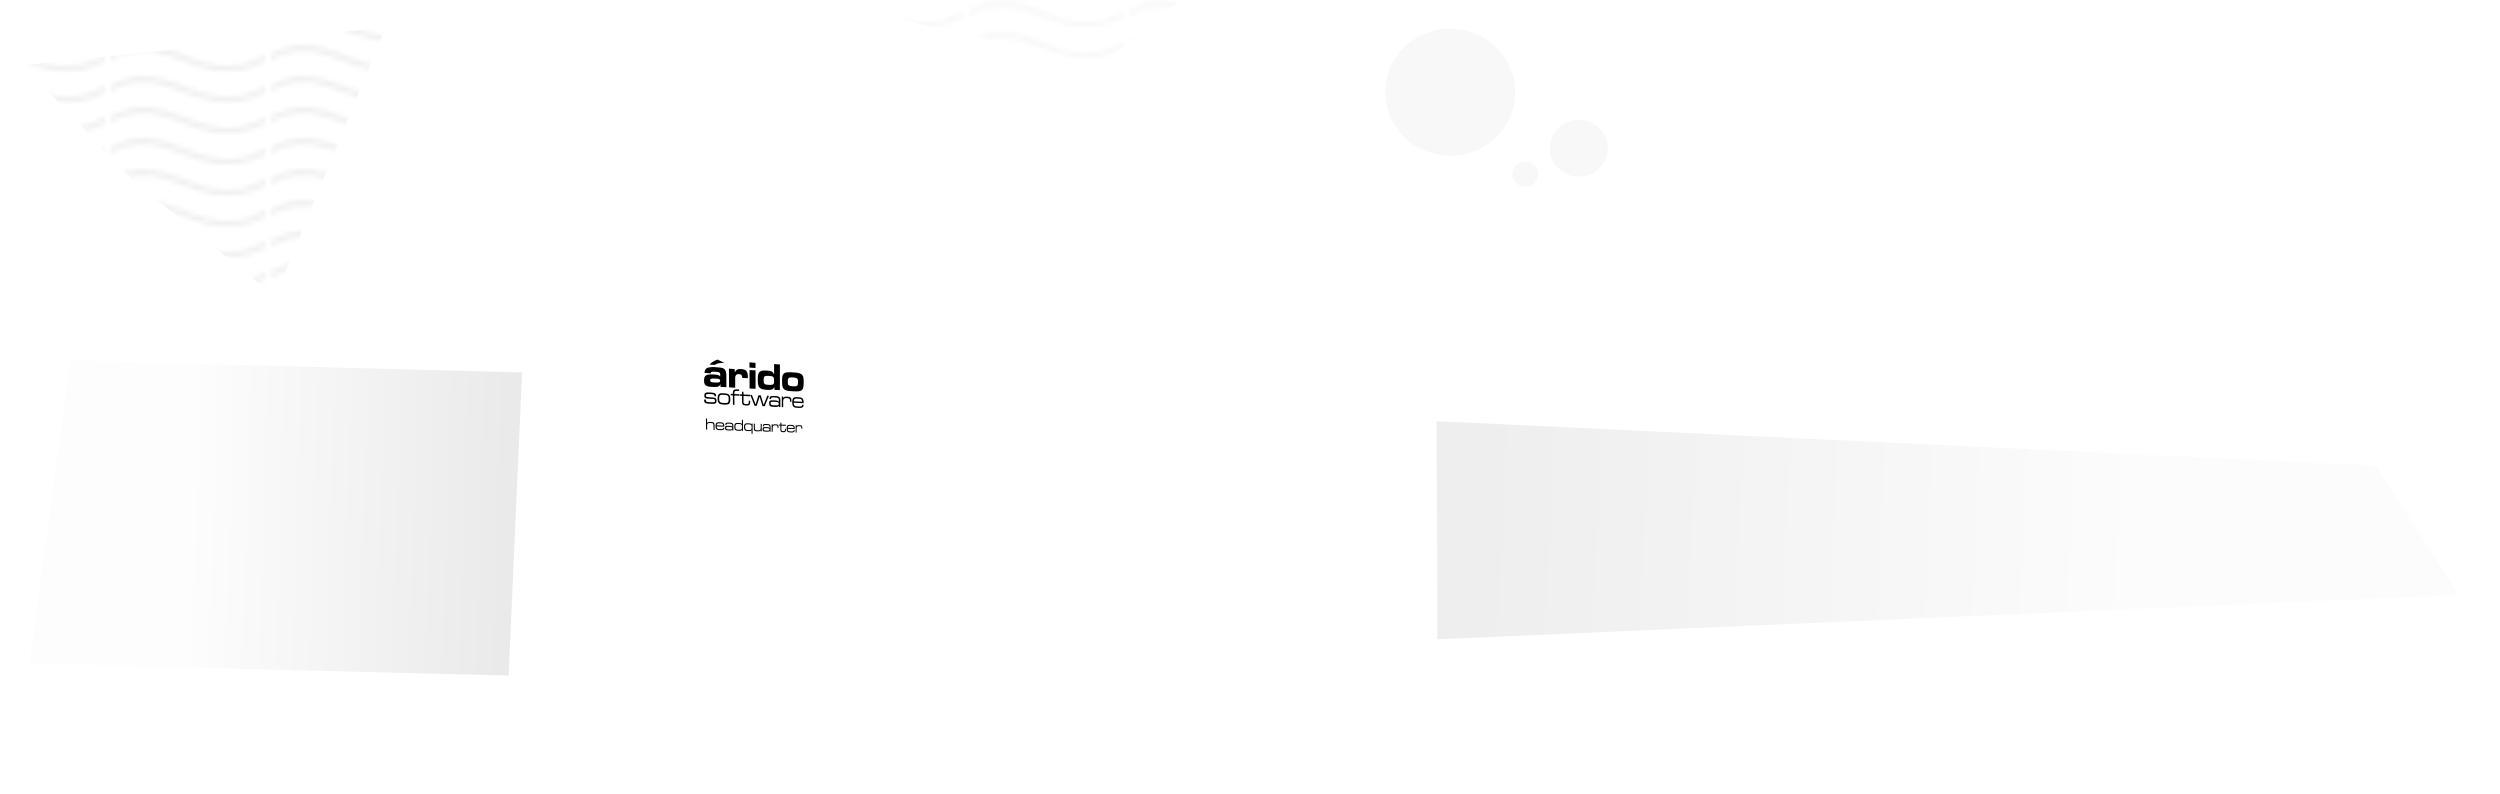 <svg xmlns="http://www.w3.org/2000/svg" xmlns:xlink="http://www.w3.org/1999/xlink" width="1826.67" height="580.48" viewBox="0 0 483.31 153.58" style="">
  <defs>
    <path id="c" fill="#000" stroke="none" d="M7.6.06C5.08-.19 2.66.3-.01 1.8v1.27a11.9 11.9 0 0 1 7.48-1.78c2.3.23 4.5 1.08 6.78 1.94 4.57 1.71 9.55 3.46 15.82-.16V1.8c-6.45 3.7-10.82 1.98-15.38.27-2.28-.85-4.57-1.75-7.1-2z" class="TbgvaQUK_0"></path>
  </defs>
  <defs>
    <linearGradient id="b">
      <stop offset="0" stop-opacity=".41"></stop>
      <stop offset="1" stop-opacity=".04"></stop>
    </linearGradient>
    <linearGradient id="a">
      <stop offset="0" stop-opacity=".2"></stop>
      <stop offset="1" stop-opacity=".04"></stop>
    </linearGradient>
    <linearGradient xlink:href="#a" id="e" x1="199.83" x2="326.48" y1="128.09" y2="133.9" gradientUnits="userSpaceOnUse"></linearGradient>
    <linearGradient xlink:href="#b" id="f" x1="13.8" x2="-46.99" y1="140.4" y2="138.51" gradientUnits="userSpaceOnUse"></linearGradient>
    <pattern id="g" width="30.07" height="5.18" patternUnits="userSpaceOnUse">
      <use xlink:href="#c"></use>
    </pattern>
    <pattern xlink:href="#d" id="h" patternTransform="translate(-175.05 -86.52)"></pattern>
    <pattern id="d" width="30.07" height="5.18" patternUnits="userSpaceOnUse">
      <use xlink:href="#c"></use>
    </pattern>
  </defs>
  <g transform="translate(83.34 -33.3)">
    <path fill="none" stroke="#000" stroke-width=".26" d="m113.25 147.3-.21-43.44m-1.74 43.33-.72-43.5m9.5 43.65-.46-43.01m-1.34 42.93-.8-43.08m7.79 54.17-1.43-53.72m3.61 53.8-1.28-53.63m5.74 53.47-1.59-53.18m3.63 53.09-1.36-52.93m5.26 52.92-1.1-52.62m3.28 52.45-1.05-52.3m6.07 52.18-2.2-51.9m4.13 52.03-1.97-51.87m6.45 51.54-2.33-51.25m4.4 51.35-2.04-51.18m5.99 51.08-2.35-50.82m4.42 50.68-2.14-50.52m3.41.25 2.94 50.27m2.04-.19-2.77-49.93m6.61 49.86-2.81-49.59m5.01 49.81-2.7-49.64m6.51 49.55-2.74-49.28m4.72 49.28-2.85-49.15m6.54 48.88-2.92-48.62m8.47 48.36-2.75-43.33-.3-4.65m4.99 47.98-3.02-47.77m.23 4.23 5.48-.58 207.93 9.04m.53 29.9-216.15 7.63-81 2.96-1.47-.35m-19.37 1.16-164.17 5.67m-1.13-69.93 82.02 4.91 1.1-36.56 6.08-11.82 3.02-1.13 1.51-3.78.38-10.96 3.78-6.05 12.48 2.22.14 7.2 23.3 3.56 8.3-12.22 70.69 11.71.24 14.1 28.48 3.67 7.94-4.16 3.78.76 3.4 54.43m1.69-.19 3.85-.41m1.94-.2 3.27-.4M26.19 62.04l140.96 15.81" class="TbgvaQUK_1"></path>
    <path fill="none" stroke="#000" stroke-width=".26" d="m26.1 39.14.56 58.57 78.39 5.58m5.53.4 2.46.17m4.44.32 2.14.15m4.22.3 2.33.17m4.15.3 2.27.15m4.16.3 2.23.16m3.87.28 2.16.15m4.12.3 2.36.16m3.64.26 2.28.16m3.4.25 2.22.15m3.8.27 2.3.17m3.78.27 1.87.13m3.62.26 2.1.15 3.19 48.45M81.97 163.1l-7.62.17-.07-62.16" class="TbgvaQUK_2"></path>
    <path fill="none" stroke="#000" stroke-width=".26" d="m81.97 163.2-.5-57.93 20.78 1.13.57 55.9m2.27-59.11.56 55.37 3.97-.1-.1-11.24 12.95.19v11.06l61.2-1.39 10.34-.22m-2.51-44.1 2.5 44.1M26.66 97.7l-.45 67.14M23 38.37l3.1.77m-4.17 125.87.95-126.27-7.95 13.87.01-11.41-4.54 9.26m-1.5 3.78-3.22 7.18.19-6.05m9.07-14.17 6.01.88m5.16.64 31.54 4.72v3.4M26.31 69.07l132.26 13.14-.38-5.3M36.67 69.93l-.19 28.34m12.67-26.83.06 27.75m15.81-26.43.1 27.64m15.21-25.94.28 27.12m15.03-25.61.19 26.5m12.47-24.99.19 31m12.85-29.86.28 30.57M134 79.94l.48 30.05m12-28.73.66 29.34m18.99-51.07 2.94 48.34.46 7.6 3.78-.75M26.08 46.64l132.11 17.05" class="TbgvaQUK_3"></path>
    <path fill="none" stroke="#000" stroke-width=".87" d="m27.22 38.98 138.91 20.55m-14.71 3.21-.07-5.4m-15.25 3.45-.2-5.6m-15.72 3.66-.1-6.2m-16 4.05-.08-6.31m-18.19 3.98.02-6.81m-18.07 4.51-.17-7.11" class="TbgvaQUK_4"></path>
    <path fill="none" stroke="#000" stroke-width=".26" d="m81.56 107.2 19.22 1.02m4.31.23 5.56.28m2.38.13 4.5.23m2.12.11 4.34.23m2.27.12 4.28.22m2.2.11 4.13.22m2.27.12 3.92.2m2.15.11 4.08.21m2.39.13 3.6.18m2.33.13 2.66.13m-59.43-4.86.5 55.49m-19.93-50.91 19.44.8m4.27.19 5.6.24m2.4.1 4.5.2m2.12.08 4.3.19m2.36.1 4.16.18m2.17.09 4.2.18m2.18.1 4.07.17m2.17.09 4.18.18m2.25.1 3.73.15m2.15.1 2.69.11-.08-3.07m-2.07-47.62 8.2 1.1M-1.31 103.75l19.7 1.09-1.22 60.47m141.3-54.19-1.09-29.01m-47.76 76.36 3.15-.1.04-11.08m1.77 1.23 6.2.16.08 9.47-6.28.13zm71.21-39.41-1.96-.2m-78.67 7.14 83.92 4.08m-83.52 24.58 84.99.27m-31.99-30.71 1.89 43.27m-59.3.24-19.38.43" class="TbgvaQUK_5"></path>
    <path fill="none" stroke="#000" stroke-width=".87" d="m46.11 49.2-.17-7.47" class="TbgvaQUK_6"></path>
    <path fill="none" stroke="#000" stroke-width=".26" d="m58.79 34.2.2 16.66" class="TbgvaQUK_7"></path>
    <path d="M54.08 105.48c.03-.32.12-.35.99-.3.73.05.82.14.83.7v.18h-.05c-.19-.24-.35-.3-.9-.33a4.8 4.8 0 0 0-1.5.02c-.47.11-.69.46-.68 1.12.01.87.35 1.16 1.43 1.21.78.05 1.09.03 1.28-.05a.82.74 0 0 0 .45-.44h.02v.5l1.14.06-.01-2.18c-.01-.66-.09-.93-.28-1.2-.27-.32-.52-.4-1.57-.46a4.6 4.6 0 0 0-1.8.09c-.38.19-.53.46-.57 1l1.22.07v.01zm.82 1.01c.5.03.7.06.77.08a.38.34 0 0 1 .2.32c.01.32-.22.4-1.08.35-.65-.03-.82-.12-.83-.42 0-.3.2-.37.94-.33zm-1.02-2.7 1.01.05c.35-.28.7-.37 1.81-.38l-1.32-.65c-.36.12-1.31.57-1.5.97zm3.7.77.03 3.62 1.18.07v-1.5c-.01-.54.02-.74.14-.9.1-.17.33-.24.59-.22.48.03.61.18.62.72l1.1.06v-.24c-.01-1.08-.33-1.46-1.27-1.52-.66-.04-.99.11-1.2.56h-.07v-.55l-1.12-.1zm3.98.27.01 3.57 1.16.06-.01-3.56-1.16-.07zm-.01-1.48v1.01l1.17.08v-1l-1.17-.09zm5.9.41-1.14-.08v1.92h-.05c-.21-.47-.48-.6-1.27-.65-.79-.05-1.11-.02-1.39.18-.32.23-.45.65-.44 1.55 0 .89.08 1.25.33 1.53.27.29.66.41 1.49.46.81.04 1.11-.06 1.33-.48h.06v.47l1.06.05.01-4.95zm-2.1 2.21c.81.05.96.2.96.93 0 .41-.05.6-.18.68-.12.1-.43.15-.85.12-.86-.05-.99-.18-.99-.95.01-.72.17-.83 1.07-.78zm4.62-.68c-1-.07-1.45-.02-1.73.2-.3.23-.38.56-.38 1.38 0 1.02.06 1.35.34 1.63.28.28.65.38 1.75.44 1.08.06 1.45 0 1.73-.24.27-.26.34-.57.35-1.52 0-.86-.07-1.2-.36-1.47-.27-.25-.7-.36-1.7-.42zm0 .98c.3.02.57.07.7.15.21.11.27.28.26.75 0 .74-.14.85-.98.8a1.8 1.8 0 0 1-.74-.15c-.2-.11-.25-.26-.25-.73 0-.74.16-.87 1-.82zm-17.18 4.28v.1c0 .26.05.4.18.51.15.12.41.17 1.05.2.53.03.8 0 .94-.07.16-.09.23-.24.22-.5 0-.42-.18-.6-.6-.64a23.78 21.71 0 0 0-.88-.07c-.45 0-.56-.07-.56-.3 0-.1.03-.19.08-.23.08-.07.33-.1.76-.07.44.02.67.07.75.17.04.04.06.1.06.25l.32.02c0-.25-.02-.32-.08-.42-.14-.2-.4-.29-1.04-.32-.56-.03-.84 0-.97.09-.13.1-.2.24-.19.48 0 .43.18.59.68.61l.87.06c.38.02.5.1.5.35 0 .1-.01.17-.07.22-.1.08-.24.1-.75.07-.85-.04-.91-.06-.92-.45v-.06h-.35zm3.74-1.22c-.42-.02-.64 0-.79.09-.24.14-.35.43-.35.93 0 .52.1.8.34.96.17.13.4.17.95.2.47.02.68 0 .84-.1.23-.14.33-.42.32-.93 0-.5-.1-.76-.32-.93-.16-.14-.4-.18-1-.22zm.05.3c.37.01.58.05.69.11.2.1.26.29.26.7 0 .37-.05.55-.17.66-.12.1-.28.13-.72.1a1.9 1.9 0 0 1-.64-.1c-.21-.08-.3-.28-.3-.72 0-.68.14-.8.88-.75zm1.35.09.41.02.01 1.8.3.02-.02-1.8.93.04v-.28l-.93-.05v-.07c0-.47.08-.55.6-.53h.31v-.28l-.33-.01c-.73-.02-.89.14-.88.87l-.41-.02v.29zm2.17-.7v.52l-.45-.02v.29l.46.02v1c0 .33.02.46.1.59.12.18.32.25.71.27.39.02.57-.04.68-.22.07-.12.1-.25.1-.57v-.13l-.29-.01v.13c0 .25 0 .32-.06.4-.05.11-.15.14-.41.13-.28-.01-.4-.06-.48-.17-.05-.1-.05-.12-.06-.5v-.9l1.27.06v-.29l-1.28-.06v-.52l-.29-.01zm1.6.6.83 2.12.42.02.55-1.72h.03l.54 1.77.42.02.83-2.01-.33-.02-.68 1.72h-.03l-.55-1.79-.44-.02-.54 1.74h-.03l-.7-1.8-.33-.02zm4.01.83v-.02c0-.28.11-.33.72-.3.46.03.61.08.72.22.07.09.08.18.08.4v.22h-.02c-.12-.2-.24-.24-.96-.28-.37-.01-.54 0-.64.04-.19.07-.26.22-.26.55 0 .25.04.37.16.49.13.12.3.16.93.19.53.02.66-.02.8-.23v.23l.28.01v-1.07c0-.48-.03-.63-.14-.76-.15-.2-.36-.26-.95-.29-.76-.04-1 .07-1 .5v.09l.28.01zm.72.53c.61.03.78.1.78.38s-.14.32-.73.3c-.43-.02-.62-.04-.7-.1-.1-.04-.14-.12-.14-.28 0-.13.04-.22.11-.26.08-.05.21-.06.68-.04zm1.37-1.04V112h.27v-.93c0-.71.12-.83.79-.8.42.03.52.12.52.55v.14l.28.01v-.2c0-.27-.06-.47-.18-.6-.11-.12-.25-.16-.6-.18-.33-.02-.47 0-.58.05a.48.44 0 0 0-.2.2h-.02v-.26l-.28-.03zm3.93 1.6c-.01.13-.02.16-.07.22-.08.11-.24.14-.62.12-.52-.02-.7-.08-.81-.2-.08-.1-.12-.26-.12-.53l1.91.1c0-.48-.04-.67-.17-.85-.16-.22-.36-.29-.95-.32-.42-.02-.62 0-.76.09-.22.13-.32.41-.32.9 0 .41.08.7.24.85.15.16.41.21 1 .24.7.03.94-.12.95-.6l-.28-.02zm-1.6-.66c.02-.46.17-.55.76-.52.67.03.84.15.83.6l-1.6-.08z" class="TbgvaQUK_8"></path>
    <path stroke="#000" stroke-width=".26" d="m68.21 21.8 47.55 2.2h.09" transform="matrix(.394 0 0 .36 26.16 105.05)" class="TbgvaQUK_9"></path>
    <g style="line-height:1.25;-inkscape-font-specification:'American Captain'" word-spacing="0">
      <path d="m68.46 25.4.08 5.99.53.02-.02-1.96c-.01-.78.02-.97.2-1.22.22-.3.65-.43 1.47-.4.73.03 1.07.15 1.25.41.16.25.2.47.2 1.33l.02 1.95.53.02-.02-2.15c-.01-.99-.07-1.3-.3-1.6-.27-.35-.68-.49-1.62-.52-1.1-.05-1.49.09-1.7.6h-.05L69 25.43l-.54-.03zm8.47 5.02c-.02.26-.03.33-.12.44-.17.23-.46.29-1.22.26-1-.03-1.36-.13-1.57-.4-.16-.2-.24-.53-.26-1.06l3.73.14c-.02-.98-.1-1.35-.35-1.73-.32-.44-.72-.57-1.87-.62-.81-.03-1.2.02-1.47.2-.43.27-.62.85-.61 1.85 0 .85.17 1.43.5 1.74.3.3.81.41 1.97.45 1.35.05 1.81-.27 1.83-1.25l-.56-.02zm-3.16-1.32c.05-.92.33-1.12 1.49-1.08 1.3.06 1.63.29 1.64 1.2l-3.13-.12zm4.76-.23v-.05c0-.57.2-.66 1.34-.61.87.03 1.17.12 1.36.41.12.18.16.36.16.79v.44h-.04c-.23-.4-.46-.46-1.82-.51-.7-.03-1.02 0-1.22.08-.34.15-.47.46-.46 1.11 0 .5.08.75.3.97.24.24.56.3 1.74.34 1.01.04 1.25-.04 1.5-.47h.02v.47l.52.02-.02-2.15c0-.97-.06-1.25-.29-1.54-.28-.38-.66-.49-1.79-.53-1.44-.06-1.86.17-1.85 1.03v.18l.55.02zm1.35 1.05c1.16.05 1.48.2 1.48.73 0 .55-.26.67-1.36.63a3.92 3.92 0 0 1-1.33-.15c-.19-.1-.26-.27-.26-.57 0-.27.06-.44.19-.54.15-.11.4-.13 1.28-.1zm6.74-3.75-.51-.03.01 2.29h-.04c-.22-.45-.53-.57-1.43-.6-.99-.05-1.4 0-1.66.18-.42.28-.6.85-.6 1.84.01.96.17 1.47.56 1.8.3.24.68.33 1.6.36 1.05.04 1.32-.05 1.56-.52h.03v.52l.51.02-.03-5.86zm-2.01 2.21c1.3.06 1.53.3 1.54 1.64 0 .68-.09 1.02-.32 1.23-.2.17-.55.22-1.38.2-1.24-.05-1.5-.3-1.5-1.58 0-.72.08-1.09.32-1.3.2-.17.53-.22 1.34-.19zm6.75 5.27-.01-5.5-.5-.02v.52h-.02c-.22-.48-.51-.6-1.55-.63-.74-.03-1.14 0-1.39.12-.52.24-.73.77-.73 1.8 0 .95.14 1.45.47 1.8.3.3.68.4 1.77.44.6.02.88-.01 1.08-.13.16-.1.27-.2.34-.36h.03v1.95l.51.01zm-2.19-5.08c.7.03 1.08.09 1.28.21.31.2.42.57.43 1.36 0 .69-.09 1.08-.3 1.28-.2.17-.5.22-1.2.2-.67-.02-1.03-.08-1.22-.2-.32-.2-.45-.58-.45-1.36 0-1.3.23-1.54 1.46-1.49zm2.78-.4v2.24c0 .84.1 1.23.32 1.49.25.29.67.4 1.46.43 1 .04 1.32-.09 1.58-.6h.03v.6l.5.03v-4.03l-.5-.02v2c0 .58-.05.84-.18 1.04-.22.34-.61.46-1.38.43-.6-.02-.9-.11-1.08-.31-.18-.22-.23-.47-.24-1.23V28.2l-.51-.03zm5 1.41v-.05c0-.56.2-.64 1.29-.6.83.03 1.12.12 1.3.4.11.18.15.36.15.77v.44h-.04c-.22-.4-.44-.45-1.75-.5-.67-.03-.97 0-1.17.08-.33.15-.45.45-.45 1.09 0 .48.07.73.28.95.23.23.53.3 1.67.33.97.04 1.2-.04 1.44-.46h.02v.46l.5.02v-2.1c0-.96-.05-1.23-.27-1.52-.27-.36-.64-.47-1.71-.52-1.39-.05-1.8.17-1.8 1.02v.17l.54.02zm1.28 1.03c1.12.05 1.42.2 1.42.71 0 .54-.25.66-1.31.62a3.68 3.68 0 0 1-1.27-.15c-.18-.1-.25-.26-.25-.55 0-.26.06-.43.18-.53.15-.11.39-.13 1.23-.1zm2.49-2.08v4l.5.02V30.7c0-1.41.2-1.64 1.4-1.6.78.03.95.22.95 1.05v.28l.5.02.01-.41c0-.52-.1-.9-.32-1.14-.2-.24-.46-.32-1.08-.35-.6-.02-.86 0-1.05.12-.17.1-.3.23-.38.41h-.03v-.53l-.5-.02zm4.28-.83v1l-.77-.03v.54l.77.03v1.93c0 .63.03.88.17 1.12.18.33.54.47 1.2.5.66.02 1-.11 1.18-.45.13-.24.17-.5.18-1.11v-.25l-.5-.02v.25c0 .49-.02.63-.1.78-.1.2-.27.26-.7.24-.48-.01-.7-.1-.83-.3-.1-.17-.1-.2-.11-.95v-1.72l2.19.09v-.55l-2.18-.08v-1l-.5-.01zm6.53 4c-.03.25-.04.32-.12.42-.16.22-.43.28-1.13.25-.93-.03-1.27-.12-1.46-.37-.14-.2-.2-.52-.22-1.03l3.45.13c0-.94-.07-1.3-.3-1.66-.3-.43-.66-.55-1.73-.6-.75-.02-1.1.02-1.36.2-.4.26-.59.81-.59 1.78 0 .81.14 1.37.44 1.67.27.28.75.4 1.82.43 1.25.05 1.68-.26 1.7-1.2l-.5-.03zm-2.91-1.27c.05-.88.32-1.08 1.39-1.04 1.2.05 1.5.28 1.5 1.15l-2.9-.11zM112.5 29l-.03 3.95.49.01v-1.82c.02-1.39.22-1.62 1.4-1.57.75.03.91.21.9 1.03v.28l.5.02v-.41c0-.51-.1-.89-.3-1.13-.2-.24-.45-.31-1.05-.34-.59-.02-.84 0-1.03.11a.85.85 0 0 0-.37.42h-.03v-.53l-.48-.02z" aria-label="headquarter" font-family="Microgramma D Extended" font-size="7.42" font-weight="400" letter-spacing="0" style="-inkscape-font-specification:'Microgramma D Extended'" transform="matrix(.394 0 0 .36 26.16 105.05)" class="TbgvaQUK_10"></path>
    </g>
    <path fill="none" stroke="#000" stroke-width=".26" d="m399.98 156.27-482.94 28.5M399.94 158l-482.97 28.84" class="TbgvaQUK_11"></path>
    <path fill="url(#e)" d="m194.38 114.72.17 42.16 197.47-8.58L376 123.31z" opacity=".34" class="TbgvaQUK_12"></path>
    <path fill="url(#f)" d="m-69.73 103 87.32 2.3-2.6 58.6-92.65-2.32z" opacity=".2" class="TbgvaQUK_13"></path>
    <path fill="url(#g)" d="m-57.64 68.2 27.5 22.42 21.37-52.08-70.04 7.36Z" opacity=".06" class="TbgvaQUK_14"></path>
    <path fill="url(#g)" d="m182.38 95.82 76.35-31.94 57.45-25.16 58.3 71.74z" opacity=".03" class="TbgvaQUK_15"></path>
    <path fill-opacity=".2" opacity=".15" d="M184.46,51.12A12.56,12.29 0,1,1 209.58,51.12A12.56,12.29 0,1,1 184.46,51.12" class="TbgvaQUK_16"></path>
    <path fill-opacity=".2" opacity=".15" d="M216.27,61.96A5.61,5.49 0,1,1 227.49,61.96A5.61,5.49 0,1,1 216.27,61.96" class="TbgvaQUK_17"></path>
    <path fill-opacity=".2" opacity=".15" d="M209.03,66.97A2.5,2.45 0,1,1 214.03,66.97A2.5,2.45 0,1,1 209.03,66.97" class="TbgvaQUK_18"></path>
    <path fill="none" d="M6.43 178.57v5.1l-75.22 3.03-10.77-3.59z" class="TbgvaQUK_19"></path>
    <path fill="url(#h)" d="m91.62 37.27-7.94-59.91L236-40.61 129.47 45.92Z" opacity=".03" class="TbgvaQUK_20"></path>
  </g>
<style data-made-with="vivus-instant">.TbgvaQUK_0{stroke-dasharray:66 68;stroke-dashoffset:67;animation:TbgvaQUK_draw 3000ms ease-in-out 0ms forwards;}.TbgvaQUK_1{stroke-dasharray:2466 2468;stroke-dashoffset:2467;animation:TbgvaQUK_draw 3000ms ease-in-out 0ms forwards;}.TbgvaQUK_2{stroke-dasharray:283 285;stroke-dashoffset:284;animation:TbgvaQUK_draw 3000ms ease-in-out 0ms forwards;}.TbgvaQUK_3{stroke-dasharray:1225 1227;stroke-dashoffset:1226;animation:TbgvaQUK_draw 3000ms ease-in-out 0ms forwards;}.TbgvaQUK_4{stroke-dasharray:178 180;stroke-dashoffset:179;animation:TbgvaQUK_draw 3000ms ease-in-out 0ms forwards;}.TbgvaQUK_5{stroke-dasharray:569 571;stroke-dashoffset:570;animation:TbgvaQUK_draw 3000ms ease-in-out 0ms forwards;}.TbgvaQUK_6{stroke-dasharray:8 10;stroke-dashoffset:9;animation:TbgvaQUK_draw 3000ms ease-in-out 0ms forwards;}.TbgvaQUK_7{stroke-dasharray:17 19;stroke-dashoffset:18;animation:TbgvaQUK_draw 3000ms ease-in-out 0ms forwards;}.TbgvaQUK_8{stroke-dasharray:219 221;stroke-dashoffset:220;animation:TbgvaQUK_draw 3000ms ease-in-out 0ms forwards;}.TbgvaQUK_9{stroke-dasharray:48 50;stroke-dashoffset:49;animation:TbgvaQUK_draw 3000ms ease-in-out 0ms forwards;}.TbgvaQUK_10{stroke-dasharray:288 290;stroke-dashoffset:289;animation:TbgvaQUK_draw 3000ms ease-in-out 0ms forwards;}.TbgvaQUK_11{stroke-dasharray:968 970;stroke-dashoffset:969;animation:TbgvaQUK_draw 3000ms ease-in-out 0ms forwards;}.TbgvaQUK_12{stroke-dasharray:452 454;stroke-dashoffset:453;animation:TbgvaQUK_draw 3000ms ease-in-out 0ms forwards;}.TbgvaQUK_13{stroke-dasharray:298 300;stroke-dashoffset:299;animation:TbgvaQUK_draw 3000ms ease-in-out 0ms forwards;}.TbgvaQUK_14{stroke-dasharray:193 195;stroke-dashoffset:194;animation:TbgvaQUK_draw 3000ms ease-in-out 0ms forwards;}.TbgvaQUK_15{stroke-dasharray:431 433;stroke-dashoffset:432;animation:TbgvaQUK_draw 3000ms ease-in-out 0ms forwards;}.TbgvaQUK_16{stroke-dasharray:79 81;stroke-dashoffset:80;animation:TbgvaQUK_draw 3000ms ease-in-out 0ms forwards;}.TbgvaQUK_17{stroke-dasharray:35 37;stroke-dashoffset:36;animation:TbgvaQUK_draw 3000ms ease-in-out 0ms forwards;}.TbgvaQUK_18{stroke-dasharray:16 18;stroke-dashoffset:17;animation:TbgvaQUK_draw 3000ms ease-in-out 0ms forwards;}.TbgvaQUK_19{stroke-dasharray:178 180;stroke-dashoffset:179;animation:TbgvaQUK_draw 3000ms ease-in-out 0ms forwards;}.TbgvaQUK_20{stroke-dasharray:390 392;stroke-dashoffset:391;animation:TbgvaQUK_draw 3000ms ease-in-out 0ms forwards;}@keyframes TbgvaQUK_draw{100%{stroke-dashoffset:0;}}@keyframes TbgvaQUK_fade{0%{stroke-opacity:1;}94.444%{stroke-opacity:1;}100%{stroke-opacity:0;}}</style></svg>
